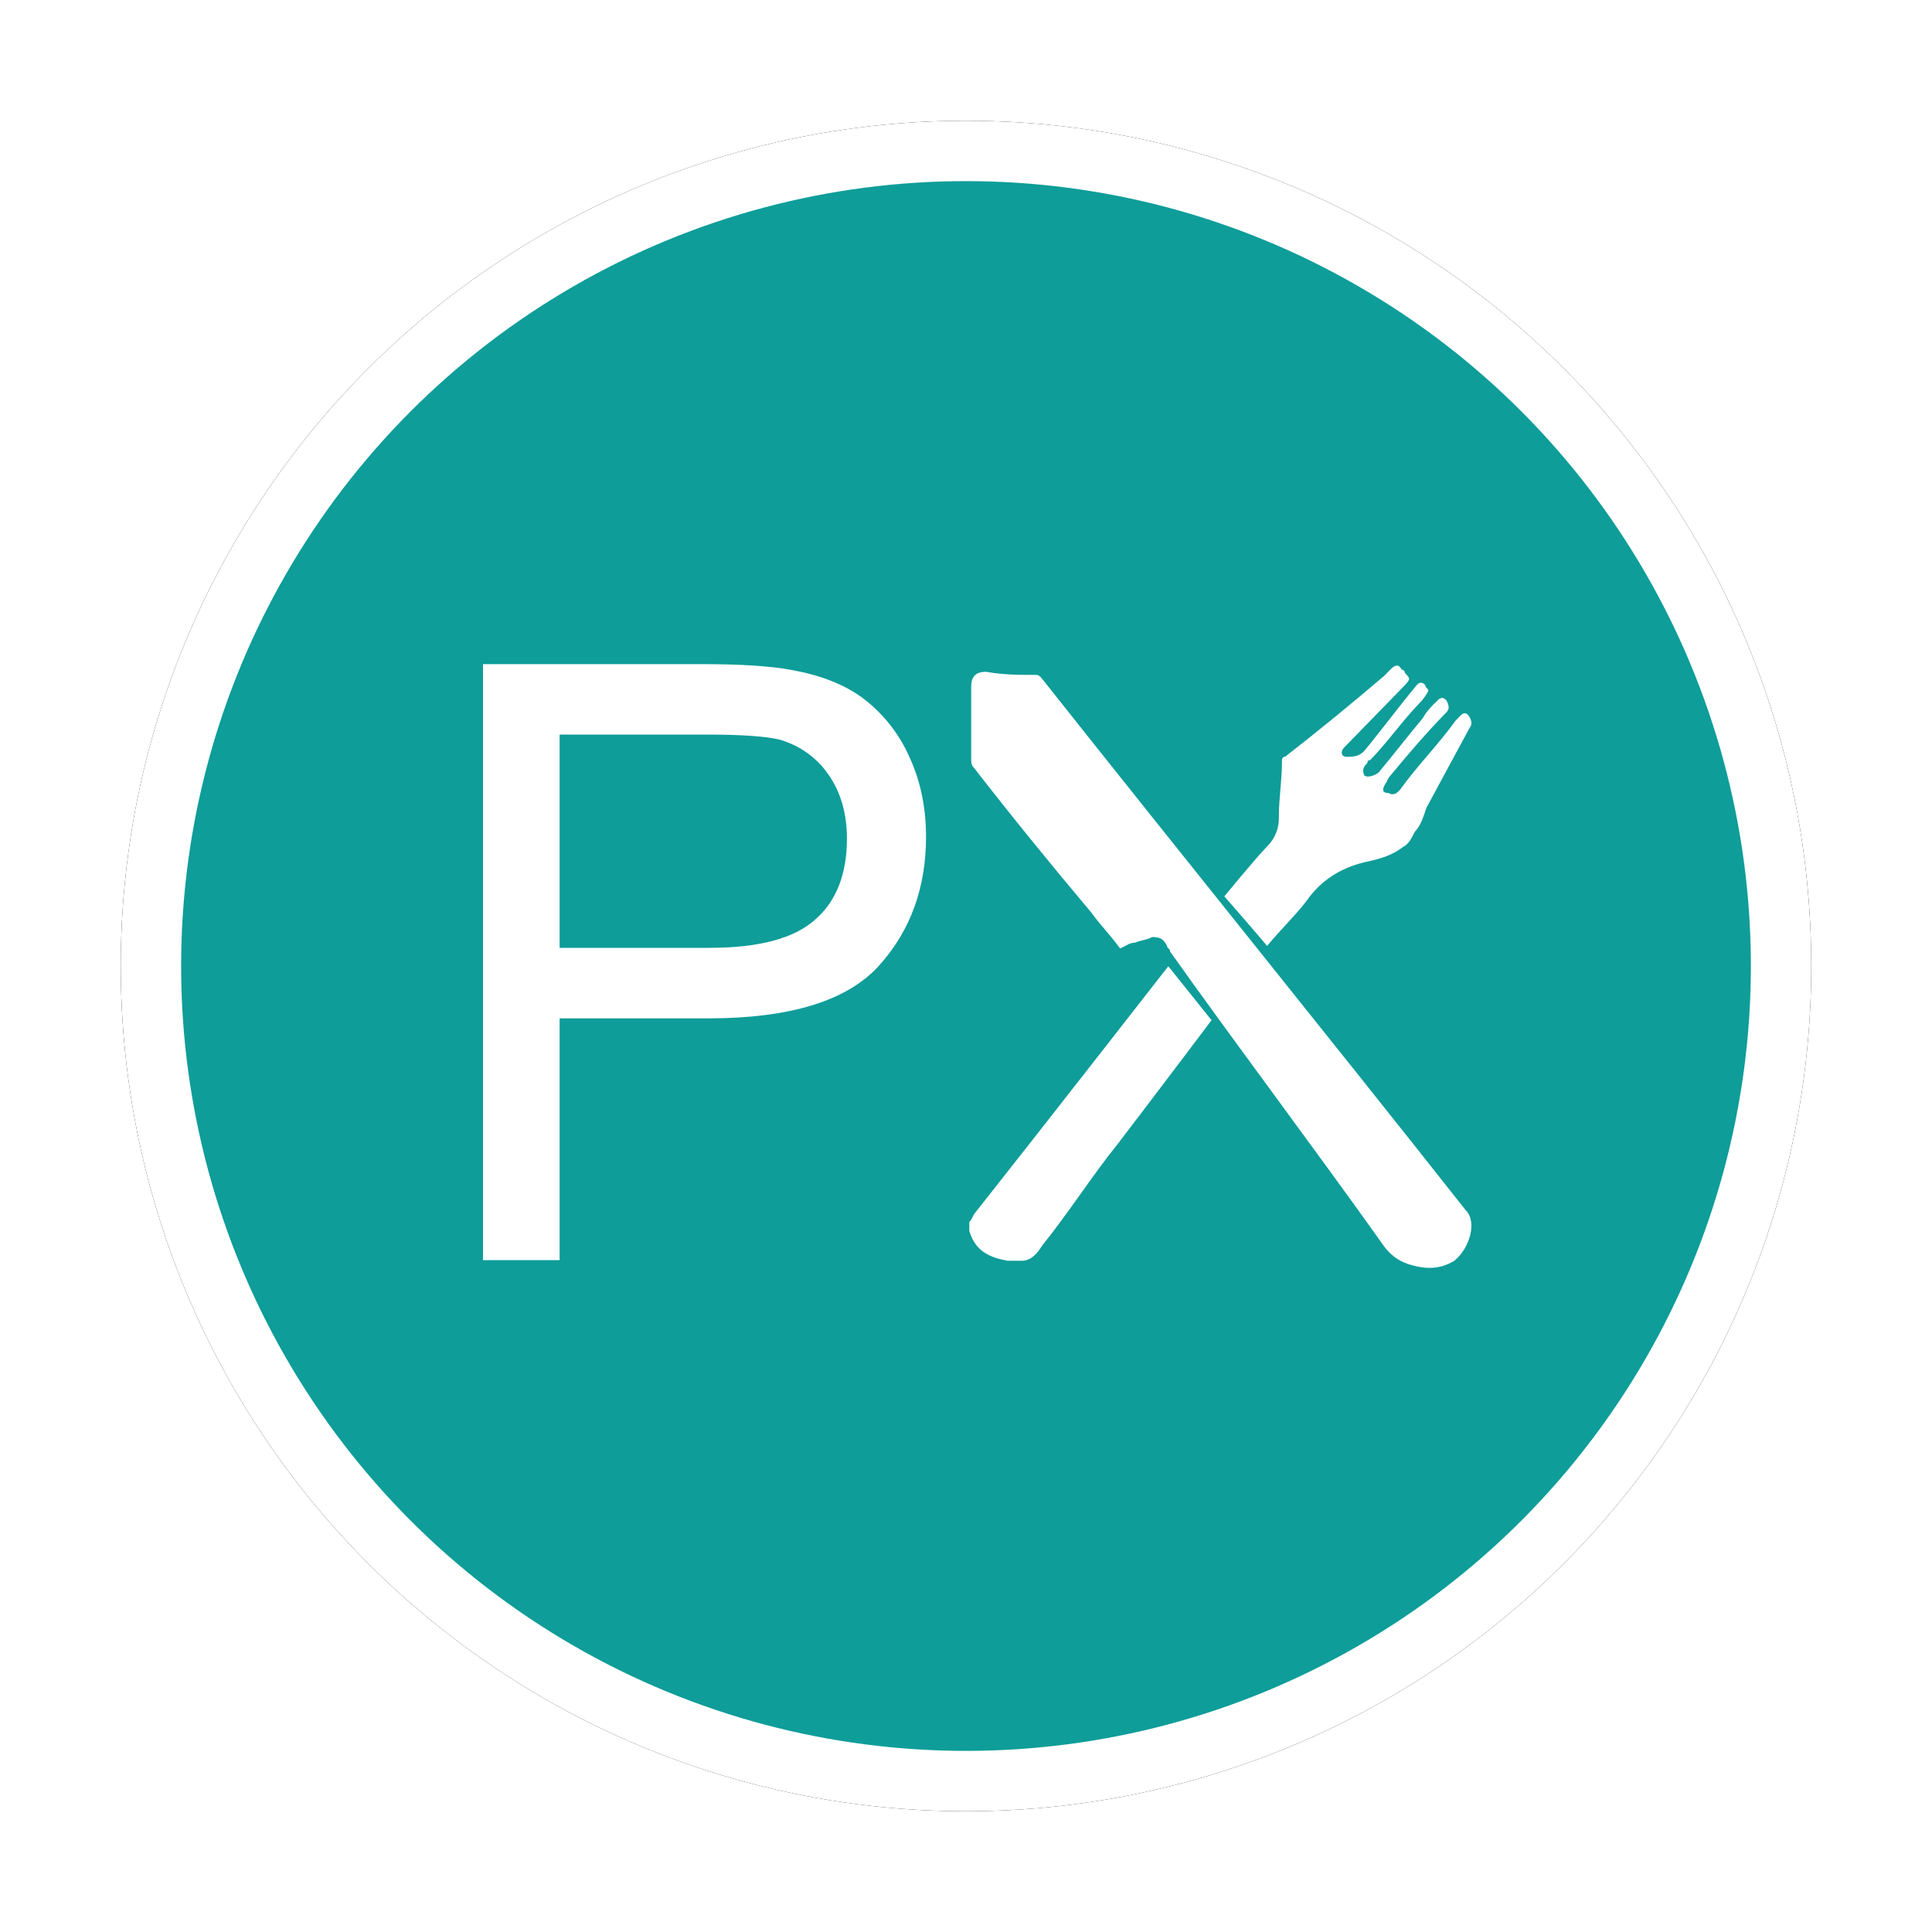 <?xml version="1.0" encoding="UTF-8"?>
<svg width="32px" height="32px" viewBox="0 0 32 32" version="1.1" xmlns="http://www.w3.org/2000/svg" xmlns:xlink="http://www.w3.org/1999/xlink">
    <!-- Generator: Sketch 53 (72520) - https://sketchapp.com -->
    <title>服务区</title>
    <desc>Created with Sketch.</desc>
    <defs>
        <circle id="path-1" cx="14" cy="14" r="14"></circle>
        <filter x="-10.7%" y="-10.7%" width="121.4%" height="121.4%" filterUnits="objectBoundingBox" id="filter-2">
            <feMorphology radius="0.5" operator="dilate" in="SourceAlpha" result="shadowSpreadOuter1"></feMorphology>
            <feOffset dx="0" dy="0" in="shadowSpreadOuter1" result="shadowOffsetOuter1"></feOffset>
            <feGaussianBlur stdDeviation="0.5" in="shadowOffsetOuter1" result="shadowBlurOuter1"></feGaussianBlur>
            <feComposite in="shadowBlurOuter1" in2="SourceAlpha" operator="out" result="shadowBlurOuter1"></feComposite>
            <feColorMatrix values="0 0 0 0 0   0 0 0 0 0   0 0 0 0 0  0 0 0 0.28 0" type="matrix" in="shadowBlurOuter1"></feColorMatrix>
        </filter>
    </defs>
    <g id="其他图标" stroke="none" stroke-width="1" fill="none" fill-rule="evenodd">
        <g id="应急保障资源" transform="translate(-662, -280)">
            <g id="服务区" transform="translate(664, 282)">
                <g id="Oval-Copy-6">
                    <use fill="black" fill-opacity="1" filter="url(#filter-2)" xlink:href="#path-1"></use>
                    <circle stroke="#FFFFFF" stroke-width="1" stroke-linejoin="square" fill="#0E9D99" fill-rule="evenodd" cx="14" cy="14" r="13.5"></circle>
                </g>
                <path d="M21.311,18.933 C21.155,18.878 21.019,18.775 20.922,18.639 C19.756,16.999 18.548,15.402 17.381,13.762 C17.381,13.709 17.33,13.709 17.33,13.667 C17.278,13.572 17.238,13.52 17.084,13.52 C16.992,13.572 16.89,13.572 16.798,13.614 C16.705,13.614 16.655,13.667 16.552,13.709 C16.409,13.509 16.214,13.309 16.071,13.109 C15.411,12.327 14.766,11.532 14.137,10.724 C14.086,10.672 14.086,10.629 14.086,10.578 L14.086,9.378 C14.086,9.232 14.137,9.127 14.332,9.127 C14.618,9.178 14.864,9.178 15.109,9.178 C15.201,9.178 15.201,9.178 15.252,9.232 C17.576,12.165 19.95,15.098 22.273,18.04 C22.478,18.24 22.335,18.682 22.089,18.882 C21.844,19.029 21.608,19.029 21.312,18.934 L21.311,18.933 Z M12.284,9.558 C11.967,9.325 11.568,9.178 11.097,9.094 C10.759,9.032 10.267,9 9.633,9 L6,9 L6,18.872 L7.269,18.872 L7.269,14.867 L9.735,14.867 C11.097,14.867 12.039,14.572 12.56,13.993 C13.082,13.415 13.338,12.701 13.338,11.86 C13.338,11.376 13.246,10.923 13.051,10.513 C12.879,10.134 12.615,9.805 12.284,9.558 L12.284,9.558 Z M9.756,13.7 L7.269,13.7 L7.269,10.167 L9.725,10.167 C10.298,10.167 10.699,10.198 10.912,10.25 C11.239,10.346 11.517,10.535 11.722,10.829 C11.927,11.123 12.028,11.481 12.028,11.891 C12.028,12.469 11.855,12.922 11.507,13.227 C11.159,13.542 10.575,13.699 9.756,13.699 L9.756,13.7 Z M19.182,11.523 C19.182,11.228 19.233,10.923 19.233,10.63 C19.233,10.578 19.233,10.535 19.284,10.535 C19.844,10.099 20.393,9.65 20.933,9.189 L21.024,9.094 C21.117,9 21.168,9 21.219,9.094 C21.27,9.094 21.27,9.147 21.27,9.147 C21.362,9.243 21.362,9.243 21.27,9.348 L20.401,10.24 L20.257,10.388 C20.206,10.44 20.206,10.535 20.308,10.535 C20.401,10.535 20.503,10.535 20.595,10.44 C20.881,10.093 21.178,9.693 21.465,9.348 C21.515,9.294 21.556,9.294 21.608,9.348 C21.608,9.399 21.659,9.399 21.659,9.442 C21.621,9.515 21.573,9.583 21.515,9.642 C21.229,9.936 20.983,10.293 20.697,10.587 C20.646,10.587 20.646,10.64 20.646,10.64 C20.595,10.692 20.554,10.734 20.595,10.84 C20.646,10.893 20.789,10.84 20.84,10.788 C21.086,10.493 21.321,10.188 21.567,9.893 C21.618,9.799 21.71,9.693 21.813,9.599 C21.863,9.547 21.904,9.547 21.956,9.599 C22.007,9.693 22.007,9.747 21.956,9.799 C21.618,10.146 21.321,10.493 21.035,10.84 C20.983,10.893 20.983,10.934 20.942,10.988 C20.892,11.082 20.892,11.134 20.994,11.134 C21.086,11.187 21.137,11.134 21.188,11.082 C21.475,10.682 21.822,10.335 22.109,9.936 L22.161,9.882 C22.212,9.831 22.252,9.788 22.305,9.831 C22.355,9.882 22.396,9.978 22.355,10.031 C22.109,10.482 21.874,10.923 21.628,11.376 C21.577,11.523 21.536,11.67 21.434,11.776 C21.383,11.87 21.342,11.976 21.24,12.028 C21.045,12.175 20.851,12.228 20.605,12.28 C20.216,12.374 19.878,12.574 19.633,12.932 C19.438,13.184 19.183,13.426 18.988,13.668 C18.742,13.374 18.279,12.847 18.279,12.847 C18.279,12.847 18.793,12.218 18.989,12.018 C19.12,11.889 19.191,11.709 19.182,11.523 L19.182,11.523 Z M16.521,16.937 C16.081,17.483 15.703,18.083 15.262,18.63 C15.171,18.777 15.068,18.882 14.925,18.882 L14.689,18.882 C14.403,18.829 14.157,18.735 14.055,18.388 L14.055,18.241 C14.106,18.188 14.106,18.147 14.147,18.093 C15.212,16.748 17.351,14.004 17.351,14.004 L18.067,14.898 C18.067,14.898 17.053,16.243 16.521,16.937 L16.521,16.937 Z" id="Fill-1" fill="#FFFFFF"></path>
            </g>
        </g>
    </g>
</svg>